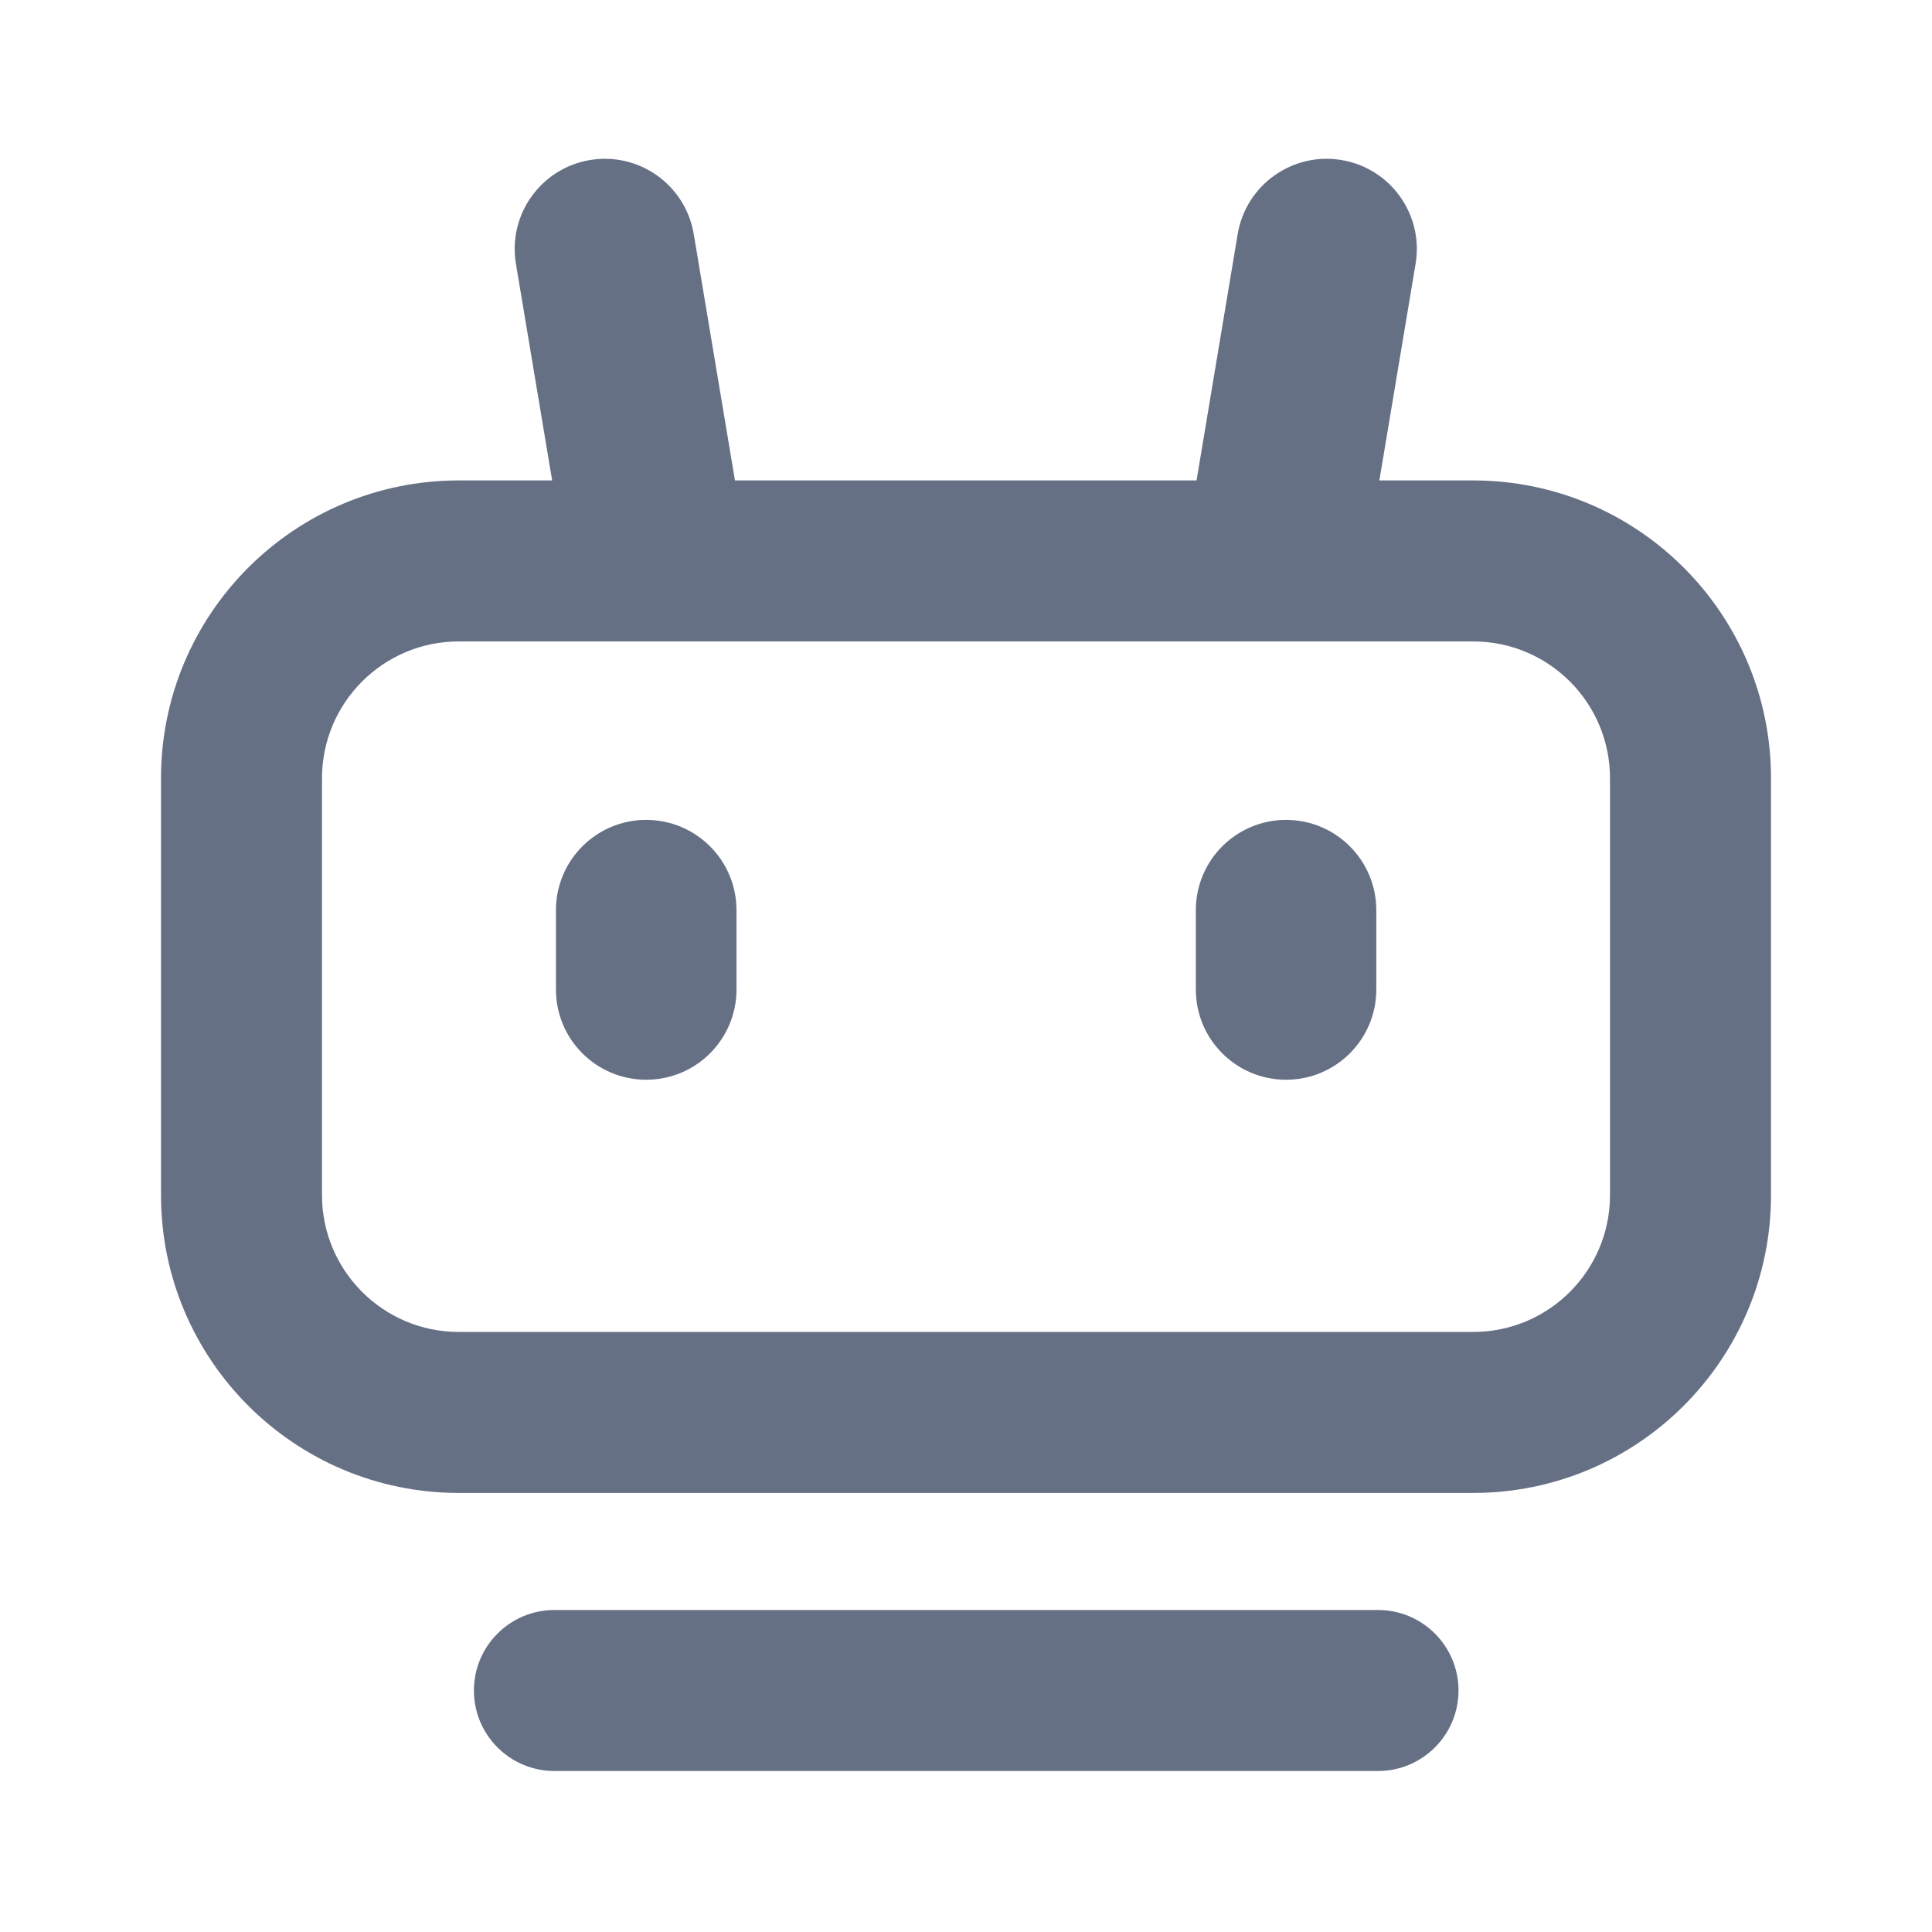 <svg xmlns="http://www.w3.org/2000/svg" width="24" height="24" viewBox="0 0 24 24" fill="none">
  <path d="M6.906 11.307C6.906 10.687 7.408 10.185 8.027 10.185C8.647 10.185 9.149 10.687 9.149 11.307V12.292C9.149 12.911 8.647 13.413 8.027 13.413C7.408 13.413 6.906 12.911 6.906 12.292V11.307Z" fill="#667085"/>
  <path d="M15.976 10.185C15.357 10.185 14.855 10.687 14.855 11.307V12.292C14.855 12.911 15.357 13.413 15.976 13.413C16.595 13.413 17.097 12.911 17.097 12.292V11.307C17.097 10.687 16.595 10.185 15.976 10.185Z" fill="#667085"/>
  <path fill-rule="evenodd" clip-rule="evenodd" d="M7.329 1.988C6.719 2.09 6.307 2.667 6.409 3.277L6.859 5.968H5.7C3.657 5.968 2 7.624 2 9.668V14.846C2 16.889 3.657 18.546 5.7 18.546H18.3C20.343 18.546 22 16.889 22 14.846V9.668C22 7.624 20.343 5.968 18.3 5.968H17.135L17.585 3.277C17.687 2.667 17.275 2.09 16.665 1.988C16.055 1.886 15.477 2.298 15.375 2.908L14.864 5.968H9.13L8.618 2.908C8.516 2.298 7.939 1.886 7.329 1.988ZM5.7 7.968H18.3C19.239 7.968 20 8.729 20 9.668V14.846C20 15.785 19.239 16.546 18.3 16.546H5.7C4.761 16.546 4 15.785 4 14.846V9.668C4 8.729 4.761 7.968 5.7 7.968Z" fill="#667085"/>
  <path d="M18.118 21C18.118 21.552 17.671 22 17.118 22H6.887C6.335 22 5.887 21.552 5.887 21C5.887 20.448 6.335 20 6.887 20H17.118C17.671 20 18.118 20.448 18.118 21Z" fill="#667085"/>
</svg>